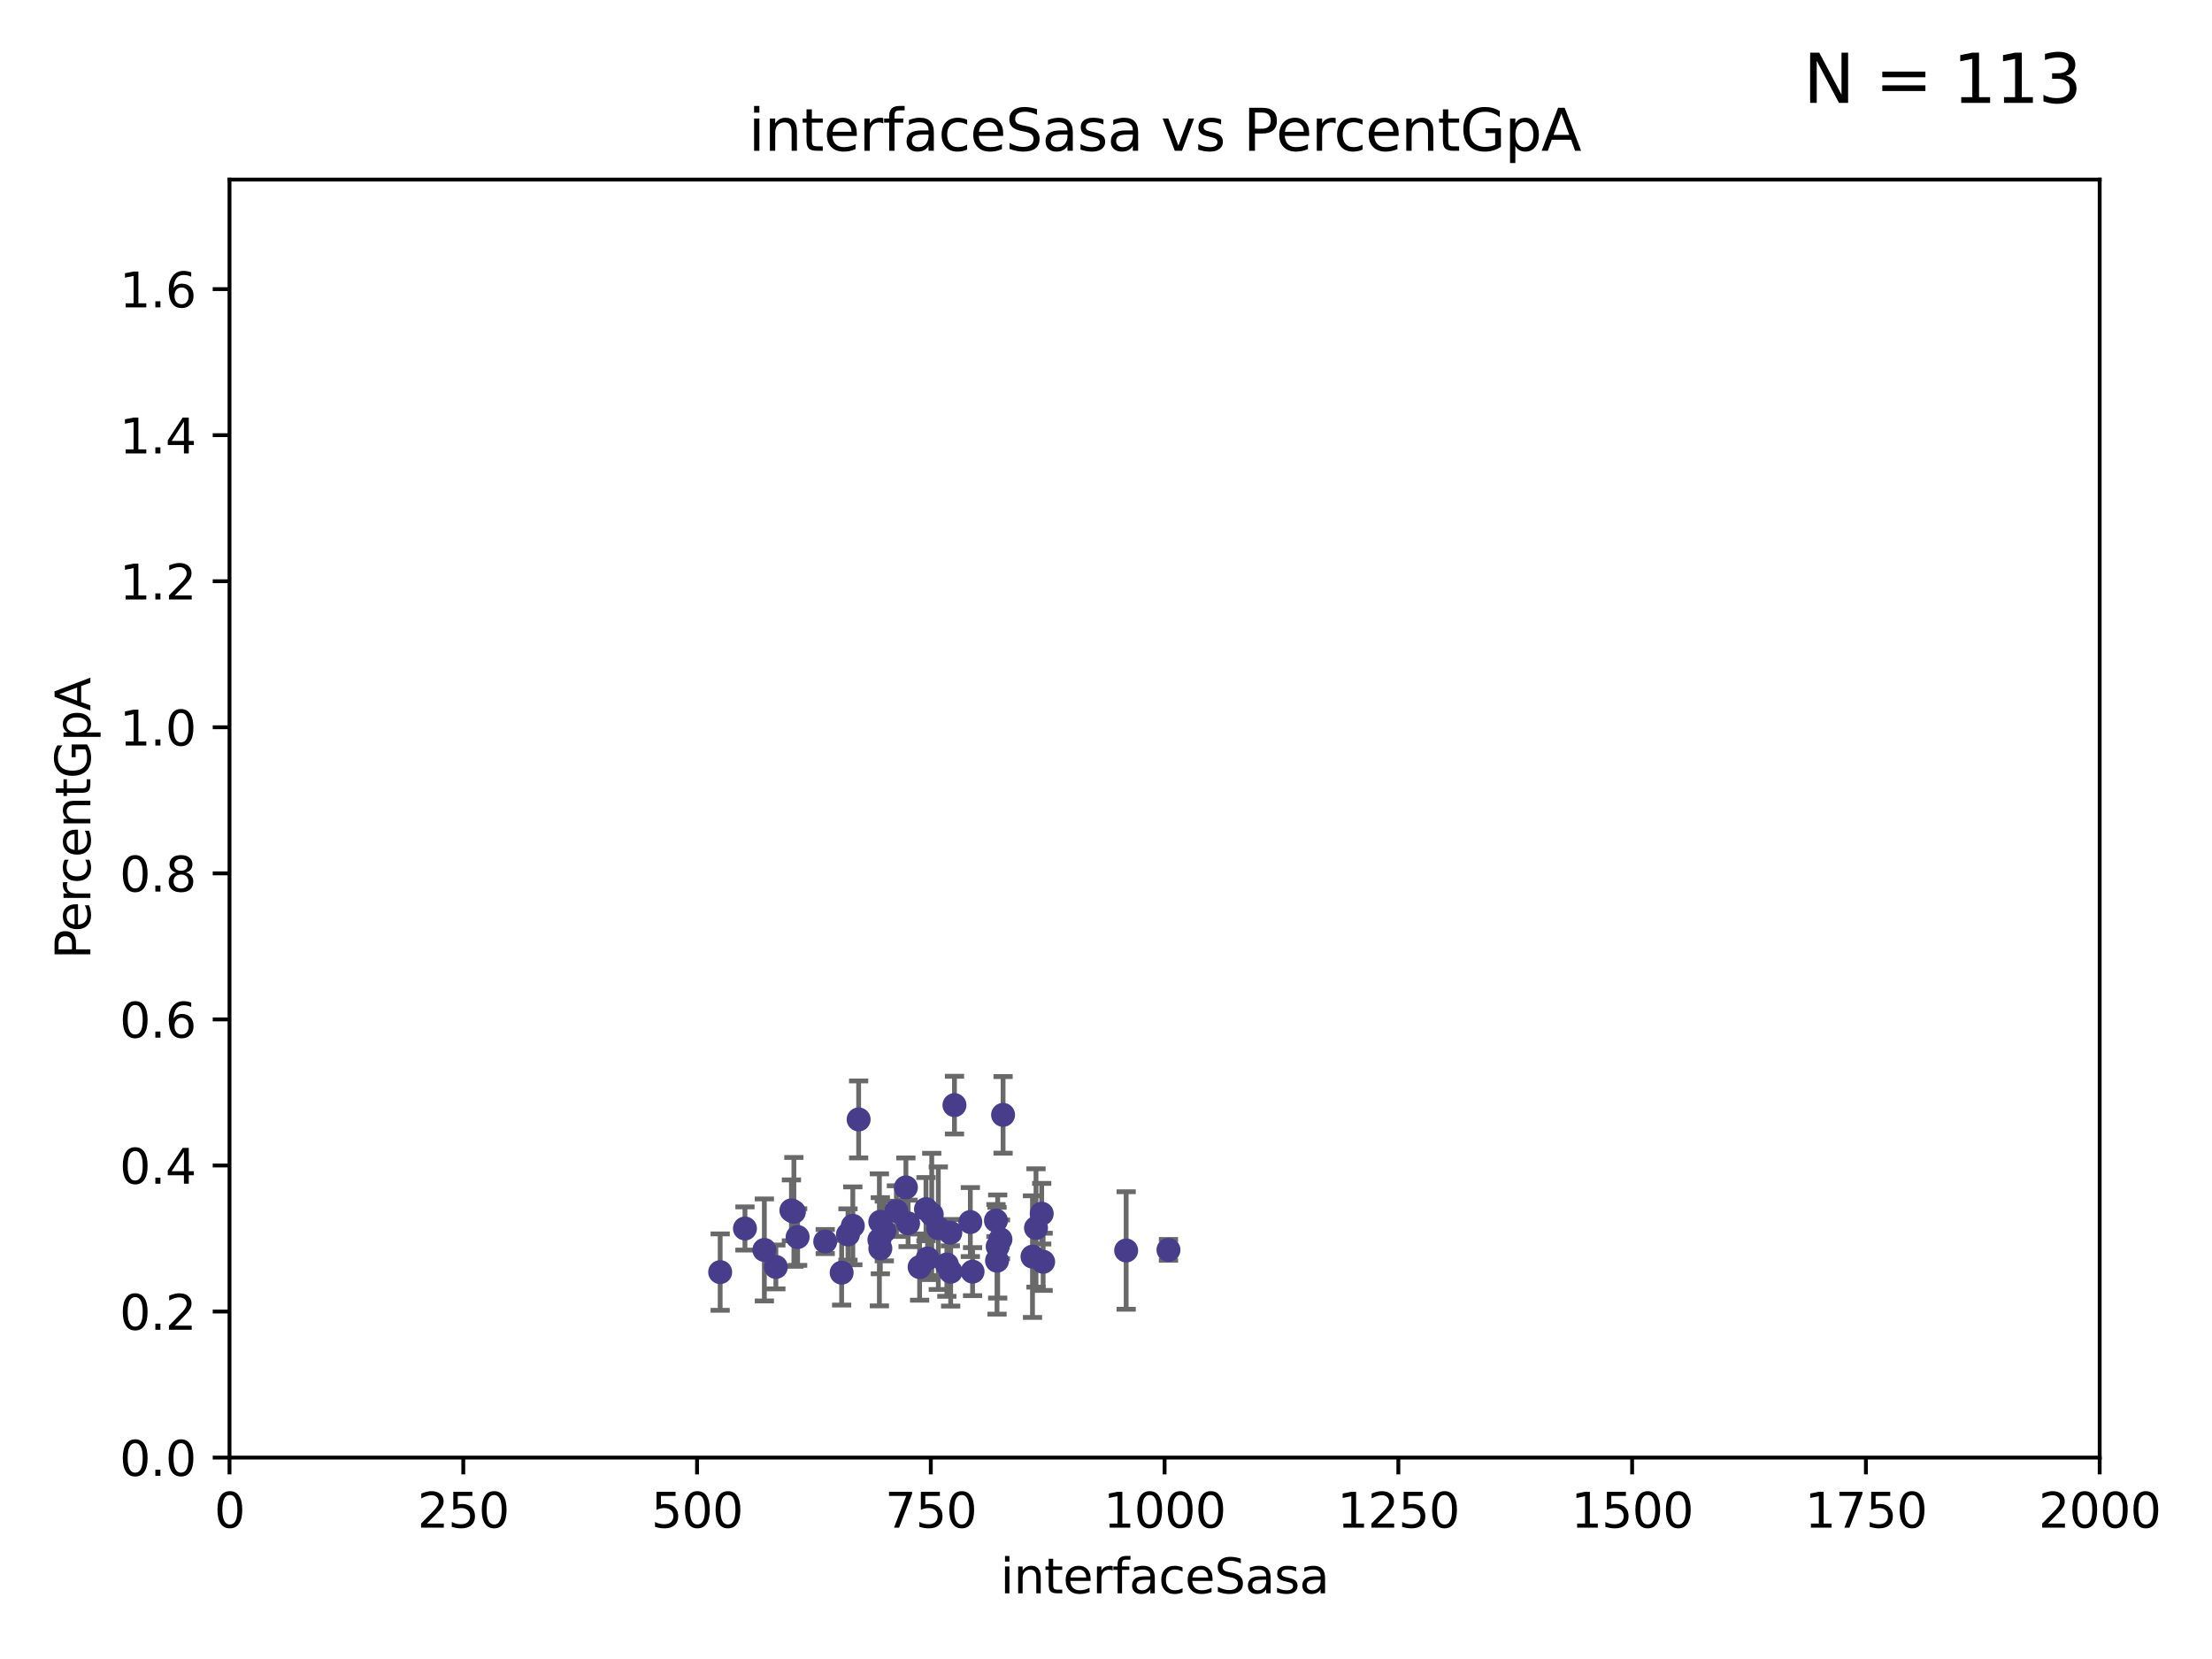 <?xml version="1.0" encoding="utf-8" standalone="no"?>
<!DOCTYPE svg PUBLIC "-//W3C//DTD SVG 1.1//EN"
  "http://www.w3.org/Graphics/SVG/1.1/DTD/svg11.dtd">
<svg xmlns:xlink="http://www.w3.org/1999/xlink" width="460.8pt" height="345.6pt" viewBox="0 0 460.8 345.6" xmlns="http://www.w3.org/2000/svg" version="1.1">
 <defs>
  <style type="text/css">*{stroke-linejoin: round; stroke-linecap: butt}</style>
 </defs>
 <g id="figure_1">
  <g id="patch_1">
   <path d="M 0 345.6 
L 460.8 345.6 
L 460.8 0 
L 0 0 
z
" style="fill: #ffffff"/>
  </g>
  <g id="axes_1">
   <g id="patch_2">
    <path d="M 47.81 303.64 
L 437.4 303.64 
L 437.4 37.411 
L 47.81 37.411 
z
" style="fill: #ffffff"/>
   </g>
   <g id="PathCollection_1">
    <defs>
     <path id="mac0e389625" d="M 0 1.118 
C 0.297 1.118 0.581 1 0.791 0.791 
C 1 0.581 1.118 0.297 1.118 0 
C 1.118 -0.297 1 -0.581 0.791 -0.791 
C 0.581 -1 0.297 -1.118 0 -1.118 
C -0.297 -1.118 -0.581 -1 -0.791 -0.791 
C -1 -0.581 -1.118 -0.297 -1.118 0 
C -1.118 0.297 -1 0.581 -0.791 0.791 
C -0.581 1 -0.297 1.118 0 1.118 
z
" style="stroke: #483d8b"/>
    </defs>
    <g clip-path="url(#p7bb20e4bb5)">
     <use xlink:href="#mac0e389625" x="171.91" y="258.636" style="fill: #483d8b; stroke: #483d8b"/>
     <use xlink:href="#mac0e389625" x="184.217" y="256.445" style="fill: #483d8b; stroke: #483d8b"/>
     <use xlink:href="#mac0e389625" x="234.601" y="260.499" style="fill: #483d8b; stroke: #483d8b"/>
     <use xlink:href="#mac0e389625" x="215.817" y="255.805" style="fill: #483d8b; stroke: #483d8b"/>
     <use xlink:href="#mac0e389625" x="243.413" y="260.375" style="fill: #483d8b; stroke: #483d8b"/>
     <use xlink:href="#mac0e389625" x="192.901" y="251.883" style="fill: #483d8b; stroke: #483d8b"/>
     <use xlink:href="#mac0e389625" x="177.658" y="255.361" style="fill: #483d8b; stroke: #483d8b"/>
     <use xlink:href="#mac0e389625" x="207.7" y="262.628" style="fill: #483d8b; stroke: #483d8b"/>
     <use xlink:href="#mac0e389625" x="208.96" y="232.244" style="fill: #483d8b; stroke: #483d8b"/>
     <use xlink:href="#mac0e389625" x="202.602" y="264.907" style="fill: #483d8b; stroke: #483d8b"/>
     <use xlink:href="#mac0e389625" x="189.173" y="254.853" style="fill: #483d8b; stroke: #483d8b"/>
     <use xlink:href="#mac0e389625" x="161.629" y="263.929" style="fill: #483d8b; stroke: #483d8b"/>
     <use xlink:href="#mac0e389625" x="215.088" y="261.776" style="fill: #483d8b; stroke: #483d8b"/>
     <use xlink:href="#mac0e389625" x="193.232" y="262.163" style="fill: #483d8b; stroke: #483d8b"/>
     <use xlink:href="#mac0e389625" x="194.101" y="252.998" style="fill: #483d8b; stroke: #483d8b"/>
     <use xlink:href="#mac0e389625" x="186.74" y="252.296" style="fill: #483d8b; stroke: #483d8b"/>
     <use xlink:href="#mac0e389625" x="202.136" y="254.576" style="fill: #483d8b; stroke: #483d8b"/>
     <use xlink:href="#mac0e389625" x="198.042" y="264.925" style="fill: #483d8b; stroke: #483d8b"/>
     <use xlink:href="#mac0e389625" x="217.007" y="252.833" style="fill: #483d8b; stroke: #483d8b"/>
     <use xlink:href="#mac0e389625" x="178.87" y="233.199" style="fill: #483d8b; stroke: #483d8b"/>
     <use xlink:href="#mac0e389625" x="217.305" y="262.855" style="fill: #483d8b; stroke: #483d8b"/>
     <use xlink:href="#mac0e389625" x="183.193" y="258.285" style="fill: #483d8b; stroke: #483d8b"/>
     <use xlink:href="#mac0e389625" x="207.476" y="254.263" style="fill: #483d8b; stroke: #483d8b"/>
     <use xlink:href="#mac0e389625" x="208.411" y="258.177" style="fill: #483d8b; stroke: #483d8b"/>
     <use xlink:href="#mac0e389625" x="175.331" y="265.122" style="fill: #483d8b; stroke: #483d8b"/>
     <use xlink:href="#mac0e389625" x="183.383" y="254.524" style="fill: #483d8b; stroke: #483d8b"/>
     <use xlink:href="#mac0e389625" x="164.868" y="252.138" style="fill: #483d8b; stroke: #483d8b"/>
     <use xlink:href="#mac0e389625" x="207.838" y="259.669" style="fill: #483d8b; stroke: #483d8b"/>
     <use xlink:href="#mac0e389625" x="197.97" y="256.788" style="fill: #483d8b; stroke: #483d8b"/>
     <use xlink:href="#mac0e389625" x="188.717" y="247.354" style="fill: #483d8b; stroke: #483d8b"/>
     <use xlink:href="#mac0e389625" x="183.389" y="260.072" style="fill: #483d8b; stroke: #483d8b"/>
     <use xlink:href="#mac0e389625" x="195.467" y="255.858" style="fill: #483d8b; stroke: #483d8b"/>
     <use xlink:href="#mac0e389625" x="155.189" y="255.917" style="fill: #483d8b; stroke: #483d8b"/>
     <use xlink:href="#mac0e389625" x="150.025" y="265.004" style="fill: #483d8b; stroke: #483d8b"/>
     <use xlink:href="#mac0e389625" x="191.575" y="263.958" style="fill: #483d8b; stroke: #483d8b"/>
     <use xlink:href="#mac0e389625" x="165.382" y="252.457" style="fill: #483d8b; stroke: #483d8b"/>
     <use xlink:href="#mac0e389625" x="197.247" y="263.415" style="fill: #483d8b; stroke: #483d8b"/>
     <use xlink:href="#mac0e389625" x="198.833" y="230.215" style="fill: #483d8b; stroke: #483d8b"/>
     <use xlink:href="#mac0e389625" x="159.231" y="260.385" style="fill: #483d8b; stroke: #483d8b"/>
     <use xlink:href="#mac0e389625" x="166.16" y="257.696" style="fill: #483d8b; stroke: #483d8b"/>
     <use xlink:href="#mac0e389625" x="176.649" y="257.161" style="fill: #483d8b; stroke: #483d8b"/>
    </g>
   </g>
   <g id="matplotlib.axis_1">
    <g id="xtick_1">
     <g id="line2d_1">
      <defs>
       <path id="m748d6febf1" d="M 0 0 
L 0 3.5 
" style="stroke: #000000; stroke-width: 0.8"/>
      </defs>
      <g>
       <use xlink:href="#m748d6febf1" x="47.81" y="303.64" style="stroke: #000000; stroke-width: 0.8"/>
      </g>
     </g>
     <g id="text_1">
      <!-- 0 -->
      <g transform="translate(44.629 318.238)scale(0.1 -0.1)">
       <defs>
        <path id="DejaVuSans-30" d="M 2034 4250 
Q 1547 4250 1301 3770 
Q 1056 3291 1056 2328 
Q 1056 1369 1301 889 
Q 1547 409 2034 409 
Q 2525 409 2770 889 
Q 3016 1369 3016 2328 
Q 3016 3291 2770 3770 
Q 2525 4250 2034 4250 
z
M 2034 4750 
Q 2819 4750 3233 4129 
Q 3647 3509 3647 2328 
Q 3647 1150 3233 529 
Q 2819 -91 2034 -91 
Q 1250 -91 836 529 
Q 422 1150 422 2328 
Q 422 3509 836 4129 
Q 1250 4750 2034 4750 
z
" transform="scale(0.016)"/>
       </defs>
       <use xlink:href="#DejaVuSans-30"/>
      </g>
     </g>
    </g>
    <g id="xtick_2">
     <g id="line2d_2">
      <g>
       <use xlink:href="#m748d6febf1" x="96.509" y="303.64" style="stroke: #000000; stroke-width: 0.8"/>
      </g>
     </g>
     <g id="text_2">
      <!-- 250 -->
      <g transform="translate(86.965 318.238)scale(0.1 -0.1)">
       <defs>
        <path id="DejaVuSans-32" d="M 1228 531 
L 3431 531 
L 3431 0 
L 469 0 
L 469 531 
Q 828 903 1448 1529 
Q 2069 2156 2228 2338 
Q 2531 2678 2651 2914 
Q 2772 3150 2772 3378 
Q 2772 3750 2511 3984 
Q 2250 4219 1831 4219 
Q 1534 4219 1204 4116 
Q 875 4013 500 3803 
L 500 4441 
Q 881 4594 1212 4672 
Q 1544 4750 1819 4750 
Q 2544 4750 2975 4387 
Q 3406 4025 3406 3419 
Q 3406 3131 3298 2873 
Q 3191 2616 2906 2266 
Q 2828 2175 2409 1742 
Q 1991 1309 1228 531 
z
" transform="scale(0.016)"/>
        <path id="DejaVuSans-35" d="M 691 4666 
L 3169 4666 
L 3169 4134 
L 1269 4134 
L 1269 2991 
Q 1406 3038 1543 3061 
Q 1681 3084 1819 3084 
Q 2600 3084 3056 2656 
Q 3513 2228 3513 1497 
Q 3513 744 3044 326 
Q 2575 -91 1722 -91 
Q 1428 -91 1123 -41 
Q 819 9 494 109 
L 494 744 
Q 775 591 1075 516 
Q 1375 441 1709 441 
Q 2250 441 2565 725 
Q 2881 1009 2881 1497 
Q 2881 1984 2565 2268 
Q 2250 2553 1709 2553 
Q 1456 2553 1204 2497 
Q 953 2441 691 2322 
L 691 4666 
z
" transform="scale(0.016)"/>
       </defs>
       <use xlink:href="#DejaVuSans-32"/>
       <use xlink:href="#DejaVuSans-35" x="63.623"/>
       <use xlink:href="#DejaVuSans-30" x="127.246"/>
      </g>
     </g>
    </g>
    <g id="xtick_3">
     <g id="line2d_3">
      <g>
       <use xlink:href="#m748d6febf1" x="145.208" y="303.64" style="stroke: #000000; stroke-width: 0.8"/>
      </g>
     </g>
     <g id="text_3">
      <!-- 500 -->
      <g transform="translate(135.664 318.238)scale(0.1 -0.1)">
       <use xlink:href="#DejaVuSans-35"/>
       <use xlink:href="#DejaVuSans-30" x="63.623"/>
       <use xlink:href="#DejaVuSans-30" x="127.246"/>
      </g>
     </g>
    </g>
    <g id="xtick_4">
     <g id="line2d_4">
      <g>
       <use xlink:href="#m748d6febf1" x="193.906" y="303.64" style="stroke: #000000; stroke-width: 0.8"/>
      </g>
     </g>
     <g id="text_4">
      <!-- 750 -->
      <g transform="translate(184.363 318.238)scale(0.1 -0.1)">
       <defs>
        <path id="DejaVuSans-37" d="M 525 4666 
L 3525 4666 
L 3525 4397 
L 1831 0 
L 1172 0 
L 2766 4134 
L 525 4134 
L 525 4666 
z
" transform="scale(0.016)"/>
       </defs>
       <use xlink:href="#DejaVuSans-37"/>
       <use xlink:href="#DejaVuSans-35" x="63.623"/>
       <use xlink:href="#DejaVuSans-30" x="127.246"/>
      </g>
     </g>
    </g>
    <g id="xtick_5">
     <g id="line2d_5">
      <g>
       <use xlink:href="#m748d6febf1" x="242.605" y="303.64" style="stroke: #000000; stroke-width: 0.8"/>
      </g>
     </g>
     <g id="text_5">
      <!-- 1000 -->
      <g transform="translate(229.88 318.238)scale(0.1 -0.1)">
       <defs>
        <path id="DejaVuSans-31" d="M 794 531 
L 1825 531 
L 1825 4091 
L 703 3866 
L 703 4441 
L 1819 4666 
L 2450 4666 
L 2450 531 
L 3481 531 
L 3481 0 
L 794 0 
L 794 531 
z
" transform="scale(0.016)"/>
       </defs>
       <use xlink:href="#DejaVuSans-31"/>
       <use xlink:href="#DejaVuSans-30" x="63.623"/>
       <use xlink:href="#DejaVuSans-30" x="127.246"/>
       <use xlink:href="#DejaVuSans-30" x="190.869"/>
      </g>
     </g>
    </g>
    <g id="xtick_6">
     <g id="line2d_6">
      <g>
       <use xlink:href="#m748d6febf1" x="291.304" y="303.64" style="stroke: #000000; stroke-width: 0.8"/>
      </g>
     </g>
     <g id="text_6">
      <!-- 1250 -->
      <g transform="translate(278.579 318.238)scale(0.1 -0.1)">
       <use xlink:href="#DejaVuSans-31"/>
       <use xlink:href="#DejaVuSans-32" x="63.623"/>
       <use xlink:href="#DejaVuSans-35" x="127.246"/>
       <use xlink:href="#DejaVuSans-30" x="190.869"/>
      </g>
     </g>
    </g>
    <g id="xtick_7">
     <g id="line2d_7">
      <g>
       <use xlink:href="#m748d6febf1" x="340.002" y="303.64" style="stroke: #000000; stroke-width: 0.8"/>
      </g>
     </g>
     <g id="text_7">
      <!-- 1500 -->
      <g transform="translate(327.277 318.238)scale(0.1 -0.1)">
       <use xlink:href="#DejaVuSans-31"/>
       <use xlink:href="#DejaVuSans-35" x="63.623"/>
       <use xlink:href="#DejaVuSans-30" x="127.246"/>
       <use xlink:href="#DejaVuSans-30" x="190.869"/>
      </g>
     </g>
    </g>
    <g id="xtick_8">
     <g id="line2d_8">
      <g>
       <use xlink:href="#m748d6febf1" x="388.701" y="303.64" style="stroke: #000000; stroke-width: 0.8"/>
      </g>
     </g>
     <g id="text_8">
      <!-- 1750 -->
      <g transform="translate(375.976 318.238)scale(0.1 -0.1)">
       <use xlink:href="#DejaVuSans-31"/>
       <use xlink:href="#DejaVuSans-37" x="63.623"/>
       <use xlink:href="#DejaVuSans-35" x="127.246"/>
       <use xlink:href="#DejaVuSans-30" x="190.869"/>
      </g>
     </g>
    </g>
    <g id="xtick_9">
     <g id="line2d_9">
      <g>
       <use xlink:href="#m748d6febf1" x="437.4" y="303.64" style="stroke: #000000; stroke-width: 0.8"/>
      </g>
     </g>
     <g id="text_9">
      <!-- 2000 -->
      <g transform="translate(424.675 318.238)scale(0.1 -0.1)">
       <use xlink:href="#DejaVuSans-32"/>
       <use xlink:href="#DejaVuSans-30" x="63.623"/>
       <use xlink:href="#DejaVuSans-30" x="127.246"/>
       <use xlink:href="#DejaVuSans-30" x="190.869"/>
      </g>
     </g>
    </g>
    <g id="text_10">
     <!-- interfaceSasa -->
     <g transform="translate(208.398 331.917)scale(0.1 -0.1)">
      <defs>
       <path id="DejaVuSans-69" d="M 603 3500 
L 1178 3500 
L 1178 0 
L 603 0 
L 603 3500 
z
M 603 4863 
L 1178 4863 
L 1178 4134 
L 603 4134 
L 603 4863 
z
" transform="scale(0.016)"/>
       <path id="DejaVuSans-6e" d="M 3513 2113 
L 3513 0 
L 2938 0 
L 2938 2094 
Q 2938 2591 2744 2837 
Q 2550 3084 2163 3084 
Q 1697 3084 1428 2787 
Q 1159 2491 1159 1978 
L 1159 0 
L 581 0 
L 581 3500 
L 1159 3500 
L 1159 2956 
Q 1366 3272 1645 3428 
Q 1925 3584 2291 3584 
Q 2894 3584 3203 3211 
Q 3513 2838 3513 2113 
z
" transform="scale(0.016)"/>
       <path id="DejaVuSans-74" d="M 1172 4494 
L 1172 3500 
L 2356 3500 
L 2356 3053 
L 1172 3053 
L 1172 1153 
Q 1172 725 1289 603 
Q 1406 481 1766 481 
L 2356 481 
L 2356 0 
L 1766 0 
Q 1100 0 847 248 
Q 594 497 594 1153 
L 594 3053 
L 172 3053 
L 172 3500 
L 594 3500 
L 594 4494 
L 1172 4494 
z
" transform="scale(0.016)"/>
       <path id="DejaVuSans-65" d="M 3597 1894 
L 3597 1613 
L 953 1613 
Q 991 1019 1311 708 
Q 1631 397 2203 397 
Q 2534 397 2845 478 
Q 3156 559 3463 722 
L 3463 178 
Q 3153 47 2828 -22 
Q 2503 -91 2169 -91 
Q 1331 -91 842 396 
Q 353 884 353 1716 
Q 353 2575 817 3079 
Q 1281 3584 2069 3584 
Q 2775 3584 3186 3129 
Q 3597 2675 3597 1894 
z
M 3022 2063 
Q 3016 2534 2758 2815 
Q 2500 3097 2075 3097 
Q 1594 3097 1305 2825 
Q 1016 2553 972 2059 
L 3022 2063 
z
" transform="scale(0.016)"/>
       <path id="DejaVuSans-72" d="M 2631 2963 
Q 2534 3019 2420 3045 
Q 2306 3072 2169 3072 
Q 1681 3072 1420 2755 
Q 1159 2438 1159 1844 
L 1159 0 
L 581 0 
L 581 3500 
L 1159 3500 
L 1159 2956 
Q 1341 3275 1631 3429 
Q 1922 3584 2338 3584 
Q 2397 3584 2469 3576 
Q 2541 3569 2628 3553 
L 2631 2963 
z
" transform="scale(0.016)"/>
       <path id="DejaVuSans-66" d="M 2375 4863 
L 2375 4384 
L 1825 4384 
Q 1516 4384 1395 4259 
Q 1275 4134 1275 3809 
L 1275 3500 
L 2222 3500 
L 2222 3053 
L 1275 3053 
L 1275 0 
L 697 0 
L 697 3053 
L 147 3053 
L 147 3500 
L 697 3500 
L 697 3744 
Q 697 4328 969 4595 
Q 1241 4863 1831 4863 
L 2375 4863 
z
" transform="scale(0.016)"/>
       <path id="DejaVuSans-61" d="M 2194 1759 
Q 1497 1759 1228 1600 
Q 959 1441 959 1056 
Q 959 750 1161 570 
Q 1363 391 1709 391 
Q 2188 391 2477 730 
Q 2766 1069 2766 1631 
L 2766 1759 
L 2194 1759 
z
M 3341 1997 
L 3341 0 
L 2766 0 
L 2766 531 
Q 2569 213 2275 61 
Q 1981 -91 1556 -91 
Q 1019 -91 701 211 
Q 384 513 384 1019 
Q 384 1609 779 1909 
Q 1175 2209 1959 2209 
L 2766 2209 
L 2766 2266 
Q 2766 2663 2505 2880 
Q 2244 3097 1772 3097 
Q 1472 3097 1187 3025 
Q 903 2953 641 2809 
L 641 3341 
Q 956 3463 1253 3523 
Q 1550 3584 1831 3584 
Q 2591 3584 2966 3190 
Q 3341 2797 3341 1997 
z
" transform="scale(0.016)"/>
       <path id="DejaVuSans-63" d="M 3122 3366 
L 3122 2828 
Q 2878 2963 2633 3030 
Q 2388 3097 2138 3097 
Q 1578 3097 1268 2742 
Q 959 2388 959 1747 
Q 959 1106 1268 751 
Q 1578 397 2138 397 
Q 2388 397 2633 464 
Q 2878 531 3122 666 
L 3122 134 
Q 2881 22 2623 -34 
Q 2366 -91 2075 -91 
Q 1284 -91 818 406 
Q 353 903 353 1747 
Q 353 2603 823 3093 
Q 1294 3584 2113 3584 
Q 2378 3584 2631 3529 
Q 2884 3475 3122 3366 
z
" transform="scale(0.016)"/>
       <path id="DejaVuSans-53" d="M 3425 4513 
L 3425 3897 
Q 3066 4069 2747 4153 
Q 2428 4238 2131 4238 
Q 1616 4238 1336 4038 
Q 1056 3838 1056 3469 
Q 1056 3159 1242 3001 
Q 1428 2844 1947 2747 
L 2328 2669 
Q 3034 2534 3370 2195 
Q 3706 1856 3706 1288 
Q 3706 609 3251 259 
Q 2797 -91 1919 -91 
Q 1588 -91 1214 -16 
Q 841 59 441 206 
L 441 856 
Q 825 641 1194 531 
Q 1563 422 1919 422 
Q 2459 422 2753 634 
Q 3047 847 3047 1241 
Q 3047 1584 2836 1778 
Q 2625 1972 2144 2069 
L 1759 2144 
Q 1053 2284 737 2584 
Q 422 2884 422 3419 
Q 422 4038 858 4394 
Q 1294 4750 2059 4750 
Q 2388 4750 2728 4690 
Q 3069 4631 3425 4513 
z
" transform="scale(0.016)"/>
       <path id="DejaVuSans-73" d="M 2834 3397 
L 2834 2853 
Q 2591 2978 2328 3040 
Q 2066 3103 1784 3103 
Q 1356 3103 1142 2972 
Q 928 2841 928 2578 
Q 928 2378 1081 2264 
Q 1234 2150 1697 2047 
L 1894 2003 
Q 2506 1872 2764 1633 
Q 3022 1394 3022 966 
Q 3022 478 2636 193 
Q 2250 -91 1575 -91 
Q 1294 -91 989 -36 
Q 684 19 347 128 
L 347 722 
Q 666 556 975 473 
Q 1284 391 1588 391 
Q 1994 391 2212 530 
Q 2431 669 2431 922 
Q 2431 1156 2273 1281 
Q 2116 1406 1581 1522 
L 1381 1569 
Q 847 1681 609 1914 
Q 372 2147 372 2553 
Q 372 3047 722 3315 
Q 1072 3584 1716 3584 
Q 2034 3584 2315 3537 
Q 2597 3491 2834 3397 
z
" transform="scale(0.016)"/>
      </defs>
      <use xlink:href="#DejaVuSans-69"/>
      <use xlink:href="#DejaVuSans-6e" x="27.783"/>
      <use xlink:href="#DejaVuSans-74" x="91.162"/>
      <use xlink:href="#DejaVuSans-65" x="130.371"/>
      <use xlink:href="#DejaVuSans-72" x="191.895"/>
      <use xlink:href="#DejaVuSans-66" x="233.008"/>
      <use xlink:href="#DejaVuSans-61" x="268.213"/>
      <use xlink:href="#DejaVuSans-63" x="329.492"/>
      <use xlink:href="#DejaVuSans-65" x="384.473"/>
      <use xlink:href="#DejaVuSans-53" x="445.996"/>
      <use xlink:href="#DejaVuSans-61" x="509.473"/>
      <use xlink:href="#DejaVuSans-73" x="570.752"/>
      <use xlink:href="#DejaVuSans-61" x="622.852"/>
     </g>
    </g>
   </g>
   <g id="matplotlib.axis_2">
    <g id="ytick_1">
     <g id="line2d_10">
      <defs>
       <path id="m6ccf6630bb" d="M 0 0 
L -3.5 0 
" style="stroke: #000000; stroke-width: 0.8"/>
      </defs>
      <g>
       <use xlink:href="#m6ccf6630bb" x="47.81" y="303.64" style="stroke: #000000; stroke-width: 0.8"/>
      </g>
     </g>
     <g id="text_11">
      <!-- 0.0 -->
      <g transform="translate(24.907 307.439)scale(0.1 -0.1)">
       <defs>
        <path id="DejaVuSans-2e" d="M 684 794 
L 1344 794 
L 1344 0 
L 684 0 
L 684 794 
z
" transform="scale(0.016)"/>
       </defs>
       <use xlink:href="#DejaVuSans-30"/>
       <use xlink:href="#DejaVuSans-2e" x="63.623"/>
       <use xlink:href="#DejaVuSans-30" x="95.41"/>
      </g>
     </g>
    </g>
    <g id="ytick_2">
     <g id="line2d_11">
      <g>
       <use xlink:href="#m6ccf6630bb" x="47.81" y="273.214" style="stroke: #000000; stroke-width: 0.8"/>
      </g>
     </g>
     <g id="text_12">
      <!-- 0.2 -->
      <g transform="translate(24.907 277.013)scale(0.1 -0.1)">
       <use xlink:href="#DejaVuSans-30"/>
       <use xlink:href="#DejaVuSans-2e" x="63.623"/>
       <use xlink:href="#DejaVuSans-32" x="95.41"/>
      </g>
     </g>
    </g>
    <g id="ytick_3">
     <g id="line2d_12">
      <g>
       <use xlink:href="#m6ccf6630bb" x="47.81" y="242.788" style="stroke: #000000; stroke-width: 0.8"/>
      </g>
     </g>
     <g id="text_13">
      <!-- 0.4 -->
      <g transform="translate(24.907 246.587)scale(0.1 -0.1)">
       <defs>
        <path id="DejaVuSans-34" d="M 2419 4116 
L 825 1625 
L 2419 1625 
L 2419 4116 
z
M 2253 4666 
L 3047 4666 
L 3047 1625 
L 3713 1625 
L 3713 1100 
L 3047 1100 
L 3047 0 
L 2419 0 
L 2419 1100 
L 313 1100 
L 313 1709 
L 2253 4666 
z
" transform="scale(0.016)"/>
       </defs>
       <use xlink:href="#DejaVuSans-30"/>
       <use xlink:href="#DejaVuSans-2e" x="63.623"/>
       <use xlink:href="#DejaVuSans-34" x="95.41"/>
      </g>
     </g>
    </g>
    <g id="ytick_4">
     <g id="line2d_13">
      <g>
       <use xlink:href="#m6ccf6630bb" x="47.81" y="212.362" style="stroke: #000000; stroke-width: 0.8"/>
      </g>
     </g>
     <g id="text_14">
      <!-- 0.6 -->
      <g transform="translate(24.907 216.161)scale(0.1 -0.1)">
       <defs>
        <path id="DejaVuSans-36" d="M 2113 2584 
Q 1688 2584 1439 2293 
Q 1191 2003 1191 1497 
Q 1191 994 1439 701 
Q 1688 409 2113 409 
Q 2538 409 2786 701 
Q 3034 994 3034 1497 
Q 3034 2003 2786 2293 
Q 2538 2584 2113 2584 
z
M 3366 4563 
L 3366 3988 
Q 3128 4100 2886 4159 
Q 2644 4219 2406 4219 
Q 1781 4219 1451 3797 
Q 1122 3375 1075 2522 
Q 1259 2794 1537 2939 
Q 1816 3084 2150 3084 
Q 2853 3084 3261 2657 
Q 3669 2231 3669 1497 
Q 3669 778 3244 343 
Q 2819 -91 2113 -91 
Q 1303 -91 875 529 
Q 447 1150 447 2328 
Q 447 3434 972 4092 
Q 1497 4750 2381 4750 
Q 2619 4750 2861 4703 
Q 3103 4656 3366 4563 
z
" transform="scale(0.016)"/>
       </defs>
       <use xlink:href="#DejaVuSans-30"/>
       <use xlink:href="#DejaVuSans-2e" x="63.623"/>
       <use xlink:href="#DejaVuSans-36" x="95.41"/>
      </g>
     </g>
    </g>
    <g id="ytick_5">
     <g id="line2d_14">
      <g>
       <use xlink:href="#m6ccf6630bb" x="47.81" y="181.935" style="stroke: #000000; stroke-width: 0.8"/>
      </g>
     </g>
     <g id="text_15">
      <!-- 0.8 -->
      <g transform="translate(24.907 185.735)scale(0.1 -0.1)">
       <defs>
        <path id="DejaVuSans-38" d="M 2034 2216 
Q 1584 2216 1326 1975 
Q 1069 1734 1069 1313 
Q 1069 891 1326 650 
Q 1584 409 2034 409 
Q 2484 409 2743 651 
Q 3003 894 3003 1313 
Q 3003 1734 2745 1975 
Q 2488 2216 2034 2216 
z
M 1403 2484 
Q 997 2584 770 2862 
Q 544 3141 544 3541 
Q 544 4100 942 4425 
Q 1341 4750 2034 4750 
Q 2731 4750 3128 4425 
Q 3525 4100 3525 3541 
Q 3525 3141 3298 2862 
Q 3072 2584 2669 2484 
Q 3125 2378 3379 2068 
Q 3634 1759 3634 1313 
Q 3634 634 3220 271 
Q 2806 -91 2034 -91 
Q 1263 -91 848 271 
Q 434 634 434 1313 
Q 434 1759 690 2068 
Q 947 2378 1403 2484 
z
M 1172 3481 
Q 1172 3119 1398 2916 
Q 1625 2713 2034 2713 
Q 2441 2713 2670 2916 
Q 2900 3119 2900 3481 
Q 2900 3844 2670 4047 
Q 2441 4250 2034 4250 
Q 1625 4250 1398 4047 
Q 1172 3844 1172 3481 
z
" transform="scale(0.016)"/>
       </defs>
       <use xlink:href="#DejaVuSans-30"/>
       <use xlink:href="#DejaVuSans-2e" x="63.623"/>
       <use xlink:href="#DejaVuSans-38" x="95.41"/>
      </g>
     </g>
    </g>
    <g id="ytick_6">
     <g id="line2d_15">
      <g>
       <use xlink:href="#m6ccf6630bb" x="47.81" y="151.509" style="stroke: #000000; stroke-width: 0.8"/>
      </g>
     </g>
     <g id="text_16">
      <!-- 1.0 -->
      <g transform="translate(24.907 155.308)scale(0.1 -0.1)">
       <use xlink:href="#DejaVuSans-31"/>
       <use xlink:href="#DejaVuSans-2e" x="63.623"/>
       <use xlink:href="#DejaVuSans-30" x="95.41"/>
      </g>
     </g>
    </g>
    <g id="ytick_7">
     <g id="line2d_16">
      <g>
       <use xlink:href="#m6ccf6630bb" x="47.81" y="121.083" style="stroke: #000000; stroke-width: 0.8"/>
      </g>
     </g>
     <g id="text_17">
      <!-- 1.2 -->
      <g transform="translate(24.907 124.882)scale(0.1 -0.1)">
       <use xlink:href="#DejaVuSans-31"/>
       <use xlink:href="#DejaVuSans-2e" x="63.623"/>
       <use xlink:href="#DejaVuSans-32" x="95.41"/>
      </g>
     </g>
    </g>
    <g id="ytick_8">
     <g id="line2d_17">
      <g>
       <use xlink:href="#m6ccf6630bb" x="47.81" y="90.657" style="stroke: #000000; stroke-width: 0.8"/>
      </g>
     </g>
     <g id="text_18">
      <!-- 1.4 -->
      <g transform="translate(24.907 94.456)scale(0.1 -0.1)">
       <use xlink:href="#DejaVuSans-31"/>
       <use xlink:href="#DejaVuSans-2e" x="63.623"/>
       <use xlink:href="#DejaVuSans-34" x="95.41"/>
      </g>
     </g>
    </g>
    <g id="ytick_9">
     <g id="line2d_18">
      <g>
       <use xlink:href="#m6ccf6630bb" x="47.81" y="60.231" style="stroke: #000000; stroke-width: 0.8"/>
      </g>
     </g>
     <g id="text_19">
      <!-- 1.6 -->
      <g transform="translate(24.907 64.03)scale(0.1 -0.1)">
       <use xlink:href="#DejaVuSans-31"/>
       <use xlink:href="#DejaVuSans-2e" x="63.623"/>
       <use xlink:href="#DejaVuSans-36" x="95.41"/>
      </g>
     </g>
    </g>
    <g id="text_20">
     <!-- PercentGpA -->
     <g transform="translate(18.827 199.802)rotate(-90)scale(0.1 -0.1)">
      <defs>
       <path id="DejaVuSans-50" d="M 1259 4147 
L 1259 2394 
L 2053 2394 
Q 2494 2394 2734 2622 
Q 2975 2850 2975 3272 
Q 2975 3691 2734 3919 
Q 2494 4147 2053 4147 
L 1259 4147 
z
M 628 4666 
L 2053 4666 
Q 2838 4666 3239 4311 
Q 3641 3956 3641 3272 
Q 3641 2581 3239 2228 
Q 2838 1875 2053 1875 
L 1259 1875 
L 1259 0 
L 628 0 
L 628 4666 
z
" transform="scale(0.016)"/>
       <path id="DejaVuSans-47" d="M 3809 666 
L 3809 1919 
L 2778 1919 
L 2778 2438 
L 4434 2438 
L 4434 434 
Q 4069 175 3628 42 
Q 3188 -91 2688 -91 
Q 1594 -91 976 548 
Q 359 1188 359 2328 
Q 359 3472 976 4111 
Q 1594 4750 2688 4750 
Q 3144 4750 3555 4637 
Q 3966 4525 4313 4306 
L 4313 3634 
Q 3963 3931 3569 4081 
Q 3175 4231 2741 4231 
Q 1884 4231 1454 3753 
Q 1025 3275 1025 2328 
Q 1025 1384 1454 906 
Q 1884 428 2741 428 
Q 3075 428 3337 486 
Q 3600 544 3809 666 
z
" transform="scale(0.016)"/>
       <path id="DejaVuSans-70" d="M 1159 525 
L 1159 -1331 
L 581 -1331 
L 581 3500 
L 1159 3500 
L 1159 2969 
Q 1341 3281 1617 3432 
Q 1894 3584 2278 3584 
Q 2916 3584 3314 3078 
Q 3713 2572 3713 1747 
Q 3713 922 3314 415 
Q 2916 -91 2278 -91 
Q 1894 -91 1617 61 
Q 1341 213 1159 525 
z
M 3116 1747 
Q 3116 2381 2855 2742 
Q 2594 3103 2138 3103 
Q 1681 3103 1420 2742 
Q 1159 2381 1159 1747 
Q 1159 1113 1420 752 
Q 1681 391 2138 391 
Q 2594 391 2855 752 
Q 3116 1113 3116 1747 
z
" transform="scale(0.016)"/>
       <path id="DejaVuSans-41" d="M 2188 4044 
L 1331 1722 
L 3047 1722 
L 2188 4044 
z
M 1831 4666 
L 2547 4666 
L 4325 0 
L 3669 0 
L 3244 1197 
L 1141 1197 
L 716 0 
L 50 0 
L 1831 4666 
z
" transform="scale(0.016)"/>
      </defs>
      <use xlink:href="#DejaVuSans-50"/>
      <use xlink:href="#DejaVuSans-65" x="56.678"/>
      <use xlink:href="#DejaVuSans-72" x="118.201"/>
      <use xlink:href="#DejaVuSans-63" x="157.064"/>
      <use xlink:href="#DejaVuSans-65" x="212.045"/>
      <use xlink:href="#DejaVuSans-6e" x="273.568"/>
      <use xlink:href="#DejaVuSans-74" x="336.947"/>
      <use xlink:href="#DejaVuSans-47" x="376.156"/>
      <use xlink:href="#DejaVuSans-70" x="453.646"/>
      <use xlink:href="#DejaVuSans-41" x="517.123"/>
     </g>
    </g>
   </g>
   <g id="LineCollection_1">
    <path d="M 171.91 261.145 
L 171.91 256.128 
" clip-path="url(#p7bb20e4bb5)" style="fill: none; stroke: #696969"/>
    <path d="M 184.217 262.662 
L 184.217 250.229 
" clip-path="url(#p7bb20e4bb5)" style="fill: none; stroke: #696969"/>
    <path d="M 234.601 272.736 
L 234.601 248.263 
" clip-path="url(#p7bb20e4bb5)" style="fill: none; stroke: #696969"/>
    <path d="M 215.817 268.132 
L 215.817 243.478 
" clip-path="url(#p7bb20e4bb5)" style="fill: none; stroke: #696969"/>
    <path d="M 243.413 262.541 
L 243.413 258.208 
" clip-path="url(#p7bb20e4bb5)" style="fill: none; stroke: #696969"/>
    <path d="M 192.901 258.471 
L 192.901 245.295 
" clip-path="url(#p7bb20e4bb5)" style="fill: none; stroke: #696969"/>
    <path d="M 177.658 263.47 
L 177.658 247.252 
" clip-path="url(#p7bb20e4bb5)" style="fill: none; stroke: #696969"/>
    <path d="M 207.7 273.758 
L 207.7 251.498 
" clip-path="url(#p7bb20e4bb5)" style="fill: none; stroke: #696969"/>
    <path d="M 208.96 240.221 
L 208.96 224.266 
" clip-path="url(#p7bb20e4bb5)" style="fill: none; stroke: #696969"/>
    <path d="M 202.602 269.91 
L 202.602 259.903 
" clip-path="url(#p7bb20e4bb5)" style="fill: none; stroke: #696969"/>
    <path d="M 189.173 259.694 
L 189.173 250.012 
" clip-path="url(#p7bb20e4bb5)" style="fill: none; stroke: #696969"/>
    <path d="M 161.629 268.498 
L 161.629 259.361 
" clip-path="url(#p7bb20e4bb5)" style="fill: none; stroke: #696969"/>
    <path d="M 215.088 274.443 
L 215.088 249.11 
" clip-path="url(#p7bb20e4bb5)" style="fill: none; stroke: #696969"/>
    <path d="M 193.232 266.557 
L 193.232 257.768 
" clip-path="url(#p7bb20e4bb5)" style="fill: none; stroke: #696969"/>
    <path d="M 194.101 265.743 
L 194.101 240.254 
" clip-path="url(#p7bb20e4bb5)" style="fill: none; stroke: #696969"/>
    <path d="M 186.74 257.573 
L 186.74 247.019 
" clip-path="url(#p7bb20e4bb5)" style="fill: none; stroke: #696969"/>
    <path d="M 202.136 261.763 
L 202.136 247.389 
" clip-path="url(#p7bb20e4bb5)" style="fill: none; stroke: #696969"/>
    <path d="M 198.042 272.08 
L 198.042 257.769 
" clip-path="url(#p7bb20e4bb5)" style="fill: none; stroke: #696969"/>
    <path d="M 217.007 259.146 
L 217.007 246.52 
" clip-path="url(#p7bb20e4bb5)" style="fill: none; stroke: #696969"/>
    <path d="M 178.87 241.213 
L 178.87 225.186 
" clip-path="url(#p7bb20e4bb5)" style="fill: none; stroke: #696969"/>
    <path d="M 217.305 268.815 
L 217.305 256.895 
" clip-path="url(#p7bb20e4bb5)" style="fill: none; stroke: #696969"/>
    <path d="M 183.193 272.036 
L 183.193 244.534 
" clip-path="url(#p7bb20e4bb5)" style="fill: none; stroke: #696969"/>
    <path d="M 207.476 257.596 
L 207.476 250.93 
" clip-path="url(#p7bb20e4bb5)" style="fill: none; stroke: #696969"/>
    <path d="M 208.411 262.207 
L 208.411 254.148 
" clip-path="url(#p7bb20e4bb5)" style="fill: none; stroke: #696969"/>
    <path d="M 175.331 271.862 
L 175.331 258.381 
" clip-path="url(#p7bb20e4bb5)" style="fill: none; stroke: #696969"/>
    <path d="M 183.383 259.559 
L 183.383 249.49 
" clip-path="url(#p7bb20e4bb5)" style="fill: none; stroke: #696969"/>
    <path d="M 164.868 258.477 
L 164.868 245.798 
" clip-path="url(#p7bb20e4bb5)" style="fill: none; stroke: #696969"/>
    <path d="M 207.838 270.408 
L 207.838 248.93 
" clip-path="url(#p7bb20e4bb5)" style="fill: none; stroke: #696969"/>
    <path d="M 197.97 259.534 
L 197.97 254.043 
" clip-path="url(#p7bb20e4bb5)" style="fill: none; stroke: #696969"/>
    <path d="M 188.717 253.484 
L 188.717 241.224 
" clip-path="url(#p7bb20e4bb5)" style="fill: none; stroke: #696969"/>
    <path d="M 183.389 265.352 
L 183.389 254.792 
" clip-path="url(#p7bb20e4bb5)" style="fill: none; stroke: #696969"/>
    <path d="M 195.467 268.621 
L 195.467 243.095 
" clip-path="url(#p7bb20e4bb5)" style="fill: none; stroke: #696969"/>
    <path d="M 155.189 260.417 
L 155.189 251.416 
" clip-path="url(#p7bb20e4bb5)" style="fill: none; stroke: #696969"/>
    <path d="M 150.025 272.959 
L 150.025 257.049 
" clip-path="url(#p7bb20e4bb5)" style="fill: none; stroke: #696969"/>
    <path d="M 191.575 270.851 
L 191.575 257.065 
" clip-path="url(#p7bb20e4bb5)" style="fill: none; stroke: #696969"/>
    <path d="M 165.382 263.792 
L 165.382 241.122 
" clip-path="url(#p7bb20e4bb5)" style="fill: none; stroke: #696969"/>
    <path d="M 197.247 270.05 
L 197.247 256.779 
" clip-path="url(#p7bb20e4bb5)" style="fill: none; stroke: #696969"/>
    <path d="M 198.833 236.225 
L 198.833 224.205 
" clip-path="url(#p7bb20e4bb5)" style="fill: none; stroke: #696969"/>
    <path d="M 159.231 271.014 
L 159.231 249.756 
" clip-path="url(#p7bb20e4bb5)" style="fill: none; stroke: #696969"/>
    <path d="M 166.16 263.595 
L 166.16 251.797 
" clip-path="url(#p7bb20e4bb5)" style="fill: none; stroke: #696969"/>
    <path d="M 176.649 262.498 
L 176.649 251.825 
" clip-path="url(#p7bb20e4bb5)" style="fill: none; stroke: #696969"/>
   </g>
   <g id="line2d_19">
    <defs>
     <path id="mebfaf3de89" d="M 2 0 
L -2 -0 
" style="stroke: #696969"/>
    </defs>
    <g clip-path="url(#p7bb20e4bb5)">
     <use xlink:href="#mebfaf3de89" x="171.91" y="261.145" style="fill: #696969; stroke: #696969"/>
     <use xlink:href="#mebfaf3de89" x="184.217" y="262.662" style="fill: #696969; stroke: #696969"/>
     <use xlink:href="#mebfaf3de89" x="234.601" y="272.736" style="fill: #696969; stroke: #696969"/>
     <use xlink:href="#mebfaf3de89" x="215.817" y="268.132" style="fill: #696969; stroke: #696969"/>
     <use xlink:href="#mebfaf3de89" x="243.413" y="262.541" style="fill: #696969; stroke: #696969"/>
     <use xlink:href="#mebfaf3de89" x="192.901" y="258.471" style="fill: #696969; stroke: #696969"/>
     <use xlink:href="#mebfaf3de89" x="177.658" y="263.47" style="fill: #696969; stroke: #696969"/>
     <use xlink:href="#mebfaf3de89" x="207.7" y="273.758" style="fill: #696969; stroke: #696969"/>
     <use xlink:href="#mebfaf3de89" x="208.96" y="240.221" style="fill: #696969; stroke: #696969"/>
     <use xlink:href="#mebfaf3de89" x="202.602" y="269.91" style="fill: #696969; stroke: #696969"/>
     <use xlink:href="#mebfaf3de89" x="189.173" y="259.694" style="fill: #696969; stroke: #696969"/>
     <use xlink:href="#mebfaf3de89" x="161.629" y="268.498" style="fill: #696969; stroke: #696969"/>
     <use xlink:href="#mebfaf3de89" x="215.088" y="274.443" style="fill: #696969; stroke: #696969"/>
     <use xlink:href="#mebfaf3de89" x="193.232" y="266.557" style="fill: #696969; stroke: #696969"/>
     <use xlink:href="#mebfaf3de89" x="194.101" y="265.743" style="fill: #696969; stroke: #696969"/>
     <use xlink:href="#mebfaf3de89" x="186.74" y="257.573" style="fill: #696969; stroke: #696969"/>
     <use xlink:href="#mebfaf3de89" x="202.136" y="261.763" style="fill: #696969; stroke: #696969"/>
     <use xlink:href="#mebfaf3de89" x="198.042" y="272.08" style="fill: #696969; stroke: #696969"/>
     <use xlink:href="#mebfaf3de89" x="217.007" y="259.146" style="fill: #696969; stroke: #696969"/>
     <use xlink:href="#mebfaf3de89" x="178.87" y="241.213" style="fill: #696969; stroke: #696969"/>
     <use xlink:href="#mebfaf3de89" x="217.305" y="268.815" style="fill: #696969; stroke: #696969"/>
     <use xlink:href="#mebfaf3de89" x="183.193" y="272.036" style="fill: #696969; stroke: #696969"/>
     <use xlink:href="#mebfaf3de89" x="207.476" y="257.596" style="fill: #696969; stroke: #696969"/>
     <use xlink:href="#mebfaf3de89" x="208.411" y="262.207" style="fill: #696969; stroke: #696969"/>
     <use xlink:href="#mebfaf3de89" x="175.331" y="271.862" style="fill: #696969; stroke: #696969"/>
     <use xlink:href="#mebfaf3de89" x="183.383" y="259.559" style="fill: #696969; stroke: #696969"/>
     <use xlink:href="#mebfaf3de89" x="164.868" y="258.477" style="fill: #696969; stroke: #696969"/>
     <use xlink:href="#mebfaf3de89" x="207.838" y="270.408" style="fill: #696969; stroke: #696969"/>
     <use xlink:href="#mebfaf3de89" x="197.97" y="259.534" style="fill: #696969; stroke: #696969"/>
     <use xlink:href="#mebfaf3de89" x="188.717" y="253.484" style="fill: #696969; stroke: #696969"/>
     <use xlink:href="#mebfaf3de89" x="183.389" y="265.352" style="fill: #696969; stroke: #696969"/>
     <use xlink:href="#mebfaf3de89" x="195.467" y="268.621" style="fill: #696969; stroke: #696969"/>
     <use xlink:href="#mebfaf3de89" x="155.189" y="260.417" style="fill: #696969; stroke: #696969"/>
     <use xlink:href="#mebfaf3de89" x="150.025" y="272.959" style="fill: #696969; stroke: #696969"/>
     <use xlink:href="#mebfaf3de89" x="191.575" y="270.851" style="fill: #696969; stroke: #696969"/>
     <use xlink:href="#mebfaf3de89" x="165.382" y="263.792" style="fill: #696969; stroke: #696969"/>
     <use xlink:href="#mebfaf3de89" x="197.247" y="270.05" style="fill: #696969; stroke: #696969"/>
     <use xlink:href="#mebfaf3de89" x="198.833" y="236.225" style="fill: #696969; stroke: #696969"/>
     <use xlink:href="#mebfaf3de89" x="159.231" y="271.014" style="fill: #696969; stroke: #696969"/>
     <use xlink:href="#mebfaf3de89" x="166.16" y="263.595" style="fill: #696969; stroke: #696969"/>
     <use xlink:href="#mebfaf3de89" x="176.649" y="262.498" style="fill: #696969; stroke: #696969"/>
    </g>
   </g>
   <g id="line2d_20">
    <g clip-path="url(#p7bb20e4bb5)">
     <use xlink:href="#mebfaf3de89" x="171.91" y="256.128" style="fill: #696969; stroke: #696969"/>
     <use xlink:href="#mebfaf3de89" x="184.217" y="250.229" style="fill: #696969; stroke: #696969"/>
     <use xlink:href="#mebfaf3de89" x="234.601" y="248.263" style="fill: #696969; stroke: #696969"/>
     <use xlink:href="#mebfaf3de89" x="215.817" y="243.478" style="fill: #696969; stroke: #696969"/>
     <use xlink:href="#mebfaf3de89" x="243.413" y="258.208" style="fill: #696969; stroke: #696969"/>
     <use xlink:href="#mebfaf3de89" x="192.901" y="245.295" style="fill: #696969; stroke: #696969"/>
     <use xlink:href="#mebfaf3de89" x="177.658" y="247.252" style="fill: #696969; stroke: #696969"/>
     <use xlink:href="#mebfaf3de89" x="207.7" y="251.498" style="fill: #696969; stroke: #696969"/>
     <use xlink:href="#mebfaf3de89" x="208.96" y="224.266" style="fill: #696969; stroke: #696969"/>
     <use xlink:href="#mebfaf3de89" x="202.602" y="259.903" style="fill: #696969; stroke: #696969"/>
     <use xlink:href="#mebfaf3de89" x="189.173" y="250.012" style="fill: #696969; stroke: #696969"/>
     <use xlink:href="#mebfaf3de89" x="161.629" y="259.361" style="fill: #696969; stroke: #696969"/>
     <use xlink:href="#mebfaf3de89" x="215.088" y="249.11" style="fill: #696969; stroke: #696969"/>
     <use xlink:href="#mebfaf3de89" x="193.232" y="257.768" style="fill: #696969; stroke: #696969"/>
     <use xlink:href="#mebfaf3de89" x="194.101" y="240.254" style="fill: #696969; stroke: #696969"/>
     <use xlink:href="#mebfaf3de89" x="186.74" y="247.019" style="fill: #696969; stroke: #696969"/>
     <use xlink:href="#mebfaf3de89" x="202.136" y="247.389" style="fill: #696969; stroke: #696969"/>
     <use xlink:href="#mebfaf3de89" x="198.042" y="257.769" style="fill: #696969; stroke: #696969"/>
     <use xlink:href="#mebfaf3de89" x="217.007" y="246.52" style="fill: #696969; stroke: #696969"/>
     <use xlink:href="#mebfaf3de89" x="178.87" y="225.186" style="fill: #696969; stroke: #696969"/>
     <use xlink:href="#mebfaf3de89" x="217.305" y="256.895" style="fill: #696969; stroke: #696969"/>
     <use xlink:href="#mebfaf3de89" x="183.193" y="244.534" style="fill: #696969; stroke: #696969"/>
     <use xlink:href="#mebfaf3de89" x="207.476" y="250.93" style="fill: #696969; stroke: #696969"/>
     <use xlink:href="#mebfaf3de89" x="208.411" y="254.148" style="fill: #696969; stroke: #696969"/>
     <use xlink:href="#mebfaf3de89" x="175.331" y="258.381" style="fill: #696969; stroke: #696969"/>
     <use xlink:href="#mebfaf3de89" x="183.383" y="249.49" style="fill: #696969; stroke: #696969"/>
     <use xlink:href="#mebfaf3de89" x="164.868" y="245.798" style="fill: #696969; stroke: #696969"/>
     <use xlink:href="#mebfaf3de89" x="207.838" y="248.93" style="fill: #696969; stroke: #696969"/>
     <use xlink:href="#mebfaf3de89" x="197.97" y="254.043" style="fill: #696969; stroke: #696969"/>
     <use xlink:href="#mebfaf3de89" x="188.717" y="241.224" style="fill: #696969; stroke: #696969"/>
     <use xlink:href="#mebfaf3de89" x="183.389" y="254.792" style="fill: #696969; stroke: #696969"/>
     <use xlink:href="#mebfaf3de89" x="195.467" y="243.095" style="fill: #696969; stroke: #696969"/>
     <use xlink:href="#mebfaf3de89" x="155.189" y="251.416" style="fill: #696969; stroke: #696969"/>
     <use xlink:href="#mebfaf3de89" x="150.025" y="257.049" style="fill: #696969; stroke: #696969"/>
     <use xlink:href="#mebfaf3de89" x="191.575" y="257.065" style="fill: #696969; stroke: #696969"/>
     <use xlink:href="#mebfaf3de89" x="165.382" y="241.122" style="fill: #696969; stroke: #696969"/>
     <use xlink:href="#mebfaf3de89" x="197.247" y="256.779" style="fill: #696969; stroke: #696969"/>
     <use xlink:href="#mebfaf3de89" x="198.833" y="224.205" style="fill: #696969; stroke: #696969"/>
     <use xlink:href="#mebfaf3de89" x="159.231" y="249.756" style="fill: #696969; stroke: #696969"/>
     <use xlink:href="#mebfaf3de89" x="166.16" y="251.797" style="fill: #696969; stroke: #696969"/>
     <use xlink:href="#mebfaf3de89" x="176.649" y="251.825" style="fill: #696969; stroke: #696969"/>
    </g>
   </g>
   <g id="line2d_21">
    <defs>
     <path id="m68e046a9b0" d="M 0 2 
C 0.53 2 1.039 1.789 1.414 1.414 
C 1.789 1.039 2 0.53 2 0 
C 2 -0.53 1.789 -1.039 1.414 -1.414 
C 1.039 -1.789 0.53 -2 0 -2 
C -0.53 -2 -1.039 -1.789 -1.414 -1.414 
C -1.789 -1.039 -2 -0.53 -2 0 
C -2 0.53 -1.789 1.039 -1.414 1.414 
C -1.039 1.789 -0.53 2 0 2 
z
" style="stroke: #483d8b"/>
    </defs>
    <g clip-path="url(#p7bb20e4bb5)">
     <use xlink:href="#m68e046a9b0" x="171.91" y="258.636" style="fill: #483d8b; stroke: #483d8b"/>
     <use xlink:href="#m68e046a9b0" x="184.217" y="256.445" style="fill: #483d8b; stroke: #483d8b"/>
     <use xlink:href="#m68e046a9b0" x="234.601" y="260.499" style="fill: #483d8b; stroke: #483d8b"/>
     <use xlink:href="#m68e046a9b0" x="215.817" y="255.805" style="fill: #483d8b; stroke: #483d8b"/>
     <use xlink:href="#m68e046a9b0" x="243.413" y="260.375" style="fill: #483d8b; stroke: #483d8b"/>
     <use xlink:href="#m68e046a9b0" x="192.901" y="251.883" style="fill: #483d8b; stroke: #483d8b"/>
     <use xlink:href="#m68e046a9b0" x="177.658" y="255.361" style="fill: #483d8b; stroke: #483d8b"/>
     <use xlink:href="#m68e046a9b0" x="207.7" y="262.628" style="fill: #483d8b; stroke: #483d8b"/>
     <use xlink:href="#m68e046a9b0" x="208.96" y="232.244" style="fill: #483d8b; stroke: #483d8b"/>
     <use xlink:href="#m68e046a9b0" x="202.602" y="264.907" style="fill: #483d8b; stroke: #483d8b"/>
     <use xlink:href="#m68e046a9b0" x="189.173" y="254.853" style="fill: #483d8b; stroke: #483d8b"/>
     <use xlink:href="#m68e046a9b0" x="161.629" y="263.929" style="fill: #483d8b; stroke: #483d8b"/>
     <use xlink:href="#m68e046a9b0" x="215.088" y="261.776" style="fill: #483d8b; stroke: #483d8b"/>
     <use xlink:href="#m68e046a9b0" x="193.232" y="262.163" style="fill: #483d8b; stroke: #483d8b"/>
     <use xlink:href="#m68e046a9b0" x="194.101" y="252.998" style="fill: #483d8b; stroke: #483d8b"/>
     <use xlink:href="#m68e046a9b0" x="186.74" y="252.296" style="fill: #483d8b; stroke: #483d8b"/>
     <use xlink:href="#m68e046a9b0" x="202.136" y="254.576" style="fill: #483d8b; stroke: #483d8b"/>
     <use xlink:href="#m68e046a9b0" x="198.042" y="264.925" style="fill: #483d8b; stroke: #483d8b"/>
     <use xlink:href="#m68e046a9b0" x="217.007" y="252.833" style="fill: #483d8b; stroke: #483d8b"/>
     <use xlink:href="#m68e046a9b0" x="178.87" y="233.199" style="fill: #483d8b; stroke: #483d8b"/>
     <use xlink:href="#m68e046a9b0" x="217.305" y="262.855" style="fill: #483d8b; stroke: #483d8b"/>
     <use xlink:href="#m68e046a9b0" x="183.193" y="258.285" style="fill: #483d8b; stroke: #483d8b"/>
     <use xlink:href="#m68e046a9b0" x="207.476" y="254.263" style="fill: #483d8b; stroke: #483d8b"/>
     <use xlink:href="#m68e046a9b0" x="208.411" y="258.177" style="fill: #483d8b; stroke: #483d8b"/>
     <use xlink:href="#m68e046a9b0" x="175.331" y="265.122" style="fill: #483d8b; stroke: #483d8b"/>
     <use xlink:href="#m68e046a9b0" x="183.383" y="254.524" style="fill: #483d8b; stroke: #483d8b"/>
     <use xlink:href="#m68e046a9b0" x="164.868" y="252.138" style="fill: #483d8b; stroke: #483d8b"/>
     <use xlink:href="#m68e046a9b0" x="207.838" y="259.669" style="fill: #483d8b; stroke: #483d8b"/>
     <use xlink:href="#m68e046a9b0" x="197.97" y="256.788" style="fill: #483d8b; stroke: #483d8b"/>
     <use xlink:href="#m68e046a9b0" x="188.717" y="247.354" style="fill: #483d8b; stroke: #483d8b"/>
     <use xlink:href="#m68e046a9b0" x="183.389" y="260.072" style="fill: #483d8b; stroke: #483d8b"/>
     <use xlink:href="#m68e046a9b0" x="195.467" y="255.858" style="fill: #483d8b; stroke: #483d8b"/>
     <use xlink:href="#m68e046a9b0" x="155.189" y="255.917" style="fill: #483d8b; stroke: #483d8b"/>
     <use xlink:href="#m68e046a9b0" x="150.025" y="265.004" style="fill: #483d8b; stroke: #483d8b"/>
     <use xlink:href="#m68e046a9b0" x="191.575" y="263.958" style="fill: #483d8b; stroke: #483d8b"/>
     <use xlink:href="#m68e046a9b0" x="165.382" y="252.457" style="fill: #483d8b; stroke: #483d8b"/>
     <use xlink:href="#m68e046a9b0" x="197.247" y="263.415" style="fill: #483d8b; stroke: #483d8b"/>
     <use xlink:href="#m68e046a9b0" x="198.833" y="230.215" style="fill: #483d8b; stroke: #483d8b"/>
     <use xlink:href="#m68e046a9b0" x="159.231" y="260.385" style="fill: #483d8b; stroke: #483d8b"/>
     <use xlink:href="#m68e046a9b0" x="166.16" y="257.696" style="fill: #483d8b; stroke: #483d8b"/>
     <use xlink:href="#m68e046a9b0" x="176.649" y="257.161" style="fill: #483d8b; stroke: #483d8b"/>
    </g>
   </g>
   <g id="patch_3">
    <path d="M 47.81 303.64 
L 47.81 37.411 
" style="fill: none; stroke: #000000; stroke-width: 0.8; stroke-linejoin: miter; stroke-linecap: square"/>
   </g>
   <g id="patch_4">
    <path d="M 437.4 303.64 
L 437.4 37.411 
" style="fill: none; stroke: #000000; stroke-width: 0.8; stroke-linejoin: miter; stroke-linecap: square"/>
   </g>
   <g id="patch_5">
    <path d="M 47.81 303.64 
L 437.4 303.64 
" style="fill: none; stroke: #000000; stroke-width: 0.8; stroke-linejoin: miter; stroke-linecap: square"/>
   </g>
   <g id="patch_6">
    <path d="M 47.81 37.411 
L 437.4 37.411 
" style="fill: none; stroke: #000000; stroke-width: 0.8; stroke-linejoin: miter; stroke-linecap: square"/>
   </g>
   <g id="text_21">
    <!-- N = 113 -->
    <g transform="translate(375.678 21.426)scale(0.14 -0.14)">
     <defs>
      <path id="DejaVuSans-4e" d="M 628 4666 
L 1478 4666 
L 3547 763 
L 3547 4666 
L 4159 4666 
L 4159 0 
L 3309 0 
L 1241 3903 
L 1241 0 
L 628 0 
L 628 4666 
z
" transform="scale(0.016)"/>
      <path id="DejaVuSans-20" transform="scale(0.016)"/>
      <path id="DejaVuSans-3d" d="M 678 2906 
L 4684 2906 
L 4684 2381 
L 678 2381 
L 678 2906 
z
M 678 1631 
L 4684 1631 
L 4684 1100 
L 678 1100 
L 678 1631 
z
" transform="scale(0.016)"/>
      <path id="DejaVuSans-33" d="M 2597 2516 
Q 3050 2419 3304 2112 
Q 3559 1806 3559 1356 
Q 3559 666 3084 287 
Q 2609 -91 1734 -91 
Q 1441 -91 1130 -33 
Q 819 25 488 141 
L 488 750 
Q 750 597 1062 519 
Q 1375 441 1716 441 
Q 2309 441 2620 675 
Q 2931 909 2931 1356 
Q 2931 1769 2642 2001 
Q 2353 2234 1838 2234 
L 1294 2234 
L 1294 2753 
L 1863 2753 
Q 2328 2753 2575 2939 
Q 2822 3125 2822 3475 
Q 2822 3834 2567 4026 
Q 2313 4219 1838 4219 
Q 1578 4219 1281 4162 
Q 984 4106 628 3988 
L 628 4550 
Q 988 4650 1302 4700 
Q 1616 4750 1894 4750 
Q 2613 4750 3031 4423 
Q 3450 4097 3450 3541 
Q 3450 3153 3228 2886 
Q 3006 2619 2597 2516 
z
" transform="scale(0.016)"/>
     </defs>
     <use xlink:href="#DejaVuSans-4e"/>
     <use xlink:href="#DejaVuSans-20" x="74.805"/>
     <use xlink:href="#DejaVuSans-3d" x="106.592"/>
     <use xlink:href="#DejaVuSans-20" x="190.381"/>
     <use xlink:href="#DejaVuSans-31" x="222.168"/>
     <use xlink:href="#DejaVuSans-31" x="285.791"/>
     <use xlink:href="#DejaVuSans-33" x="349.414"/>
    </g>
   </g>
   <g id="text_22">
    <!-- interfaceSasa vs PercentGpA -->
    <g transform="translate(155.934 31.411)scale(0.12 -0.12)">
     <defs>
      <path id="DejaVuSans-76" d="M 191 3500 
L 800 3500 
L 1894 563 
L 2988 3500 
L 3597 3500 
L 2284 0 
L 1503 0 
L 191 3500 
z
" transform="scale(0.016)"/>
     </defs>
     <use xlink:href="#DejaVuSans-69"/>
     <use xlink:href="#DejaVuSans-6e" x="27.783"/>
     <use xlink:href="#DejaVuSans-74" x="91.162"/>
     <use xlink:href="#DejaVuSans-65" x="130.371"/>
     <use xlink:href="#DejaVuSans-72" x="191.895"/>
     <use xlink:href="#DejaVuSans-66" x="233.008"/>
     <use xlink:href="#DejaVuSans-61" x="268.213"/>
     <use xlink:href="#DejaVuSans-63" x="329.492"/>
     <use xlink:href="#DejaVuSans-65" x="384.473"/>
     <use xlink:href="#DejaVuSans-53" x="445.996"/>
     <use xlink:href="#DejaVuSans-61" x="509.473"/>
     <use xlink:href="#DejaVuSans-73" x="570.752"/>
     <use xlink:href="#DejaVuSans-61" x="622.852"/>
     <use xlink:href="#DejaVuSans-20" x="684.131"/>
     <use xlink:href="#DejaVuSans-76" x="715.918"/>
     <use xlink:href="#DejaVuSans-73" x="775.098"/>
     <use xlink:href="#DejaVuSans-20" x="827.197"/>
     <use xlink:href="#DejaVuSans-50" x="858.984"/>
     <use xlink:href="#DejaVuSans-65" x="915.662"/>
     <use xlink:href="#DejaVuSans-72" x="977.186"/>
     <use xlink:href="#DejaVuSans-63" x="1016.049"/>
     <use xlink:href="#DejaVuSans-65" x="1071.029"/>
     <use xlink:href="#DejaVuSans-6e" x="1132.553"/>
     <use xlink:href="#DejaVuSans-74" x="1195.932"/>
     <use xlink:href="#DejaVuSans-47" x="1235.141"/>
     <use xlink:href="#DejaVuSans-70" x="1312.631"/>
     <use xlink:href="#DejaVuSans-41" x="1376.107"/>
    </g>
   </g>
  </g>
 </g>
 <defs>
  <clipPath id="p7bb20e4bb5">
   <rect x="47.81" y="37.411" width="389.59" height="266.229"/>
  </clipPath>
 </defs>
</svg>
